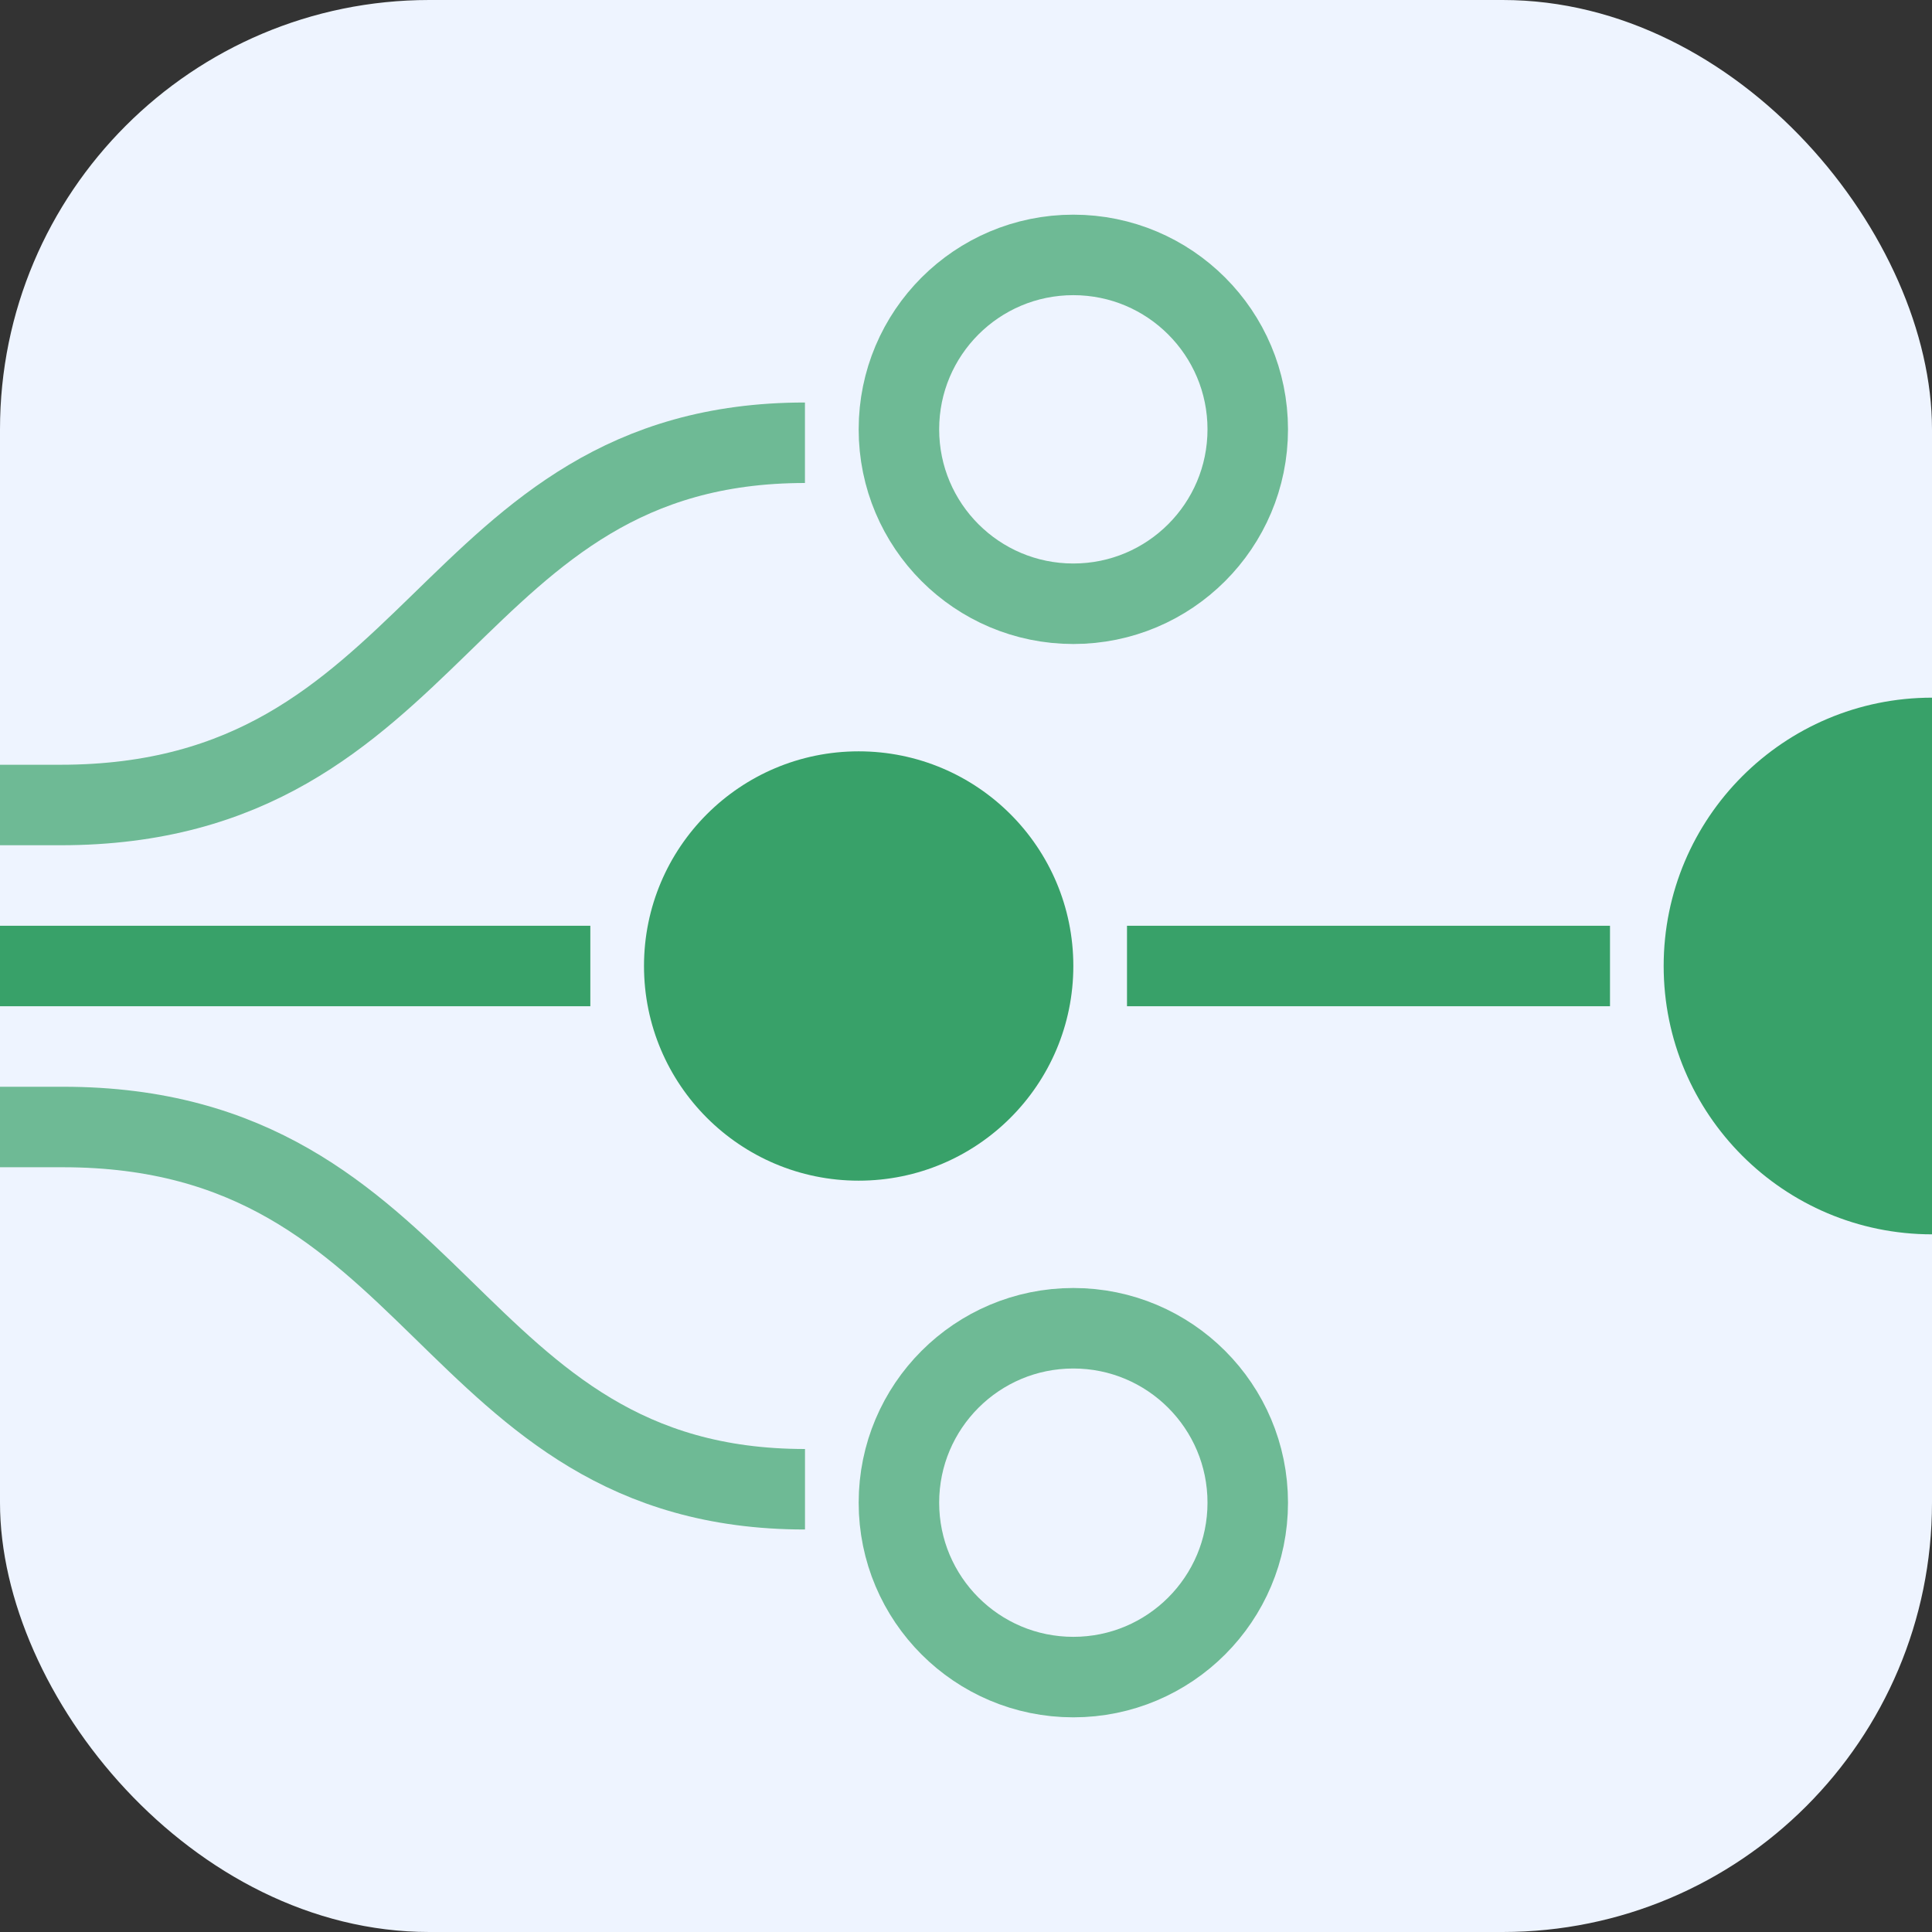 <svg width="36" height="36" viewBox="0 0 36 36" fill="none" xmlns="http://www.w3.org/2000/svg">
<rect x="0" y="0" width="36" height="36" fill="#333333" stroke="none"/>
<g clip-path="url(#clip0_13429_43700)">
<rect width="36" height="36" rx="8" fill="#EEF4FF"/>
<path opacity="0.7" d="M23.25 28C23.25 29.795 21.795 31.25 20 31.25C18.205 31.25 16.75 29.795 16.75 28C16.75 26.205 18.205 24.75 20 24.75C21.795 24.75 23.25 26.205 23.25 28Z" stroke="#38A169" stroke-width="1.5"/>
<path opacity="0.7" d="M23.25 8C23.25 9.795 21.795 11.25 20 11.25C18.205 11.25 16.75 9.795 16.75 8C16.75 6.205 18.205 4.75 20 4.75C21.795 4.75 23.25 6.205 23.25 8Z" stroke="#38A169" stroke-width="1.5"/>
<path d="M16 22C18.209 22 20 20.209 20 18C20 15.791 18.209 14 16 14C13.791 14 12 15.791 12 18C12 20.209 13.791 22 16 22Z" fill="#38A169"/>
<path d="M36 23C38.761 23 41 20.761 41 18C41 15.239 38.761 13 36 13C33.239 13 31 15.239 31 18C31 20.761 33.239 23 36 23Z" fill="#38A169"/>
<path d="M0 18L11 18" stroke="#38A169" stroke-width="1.5"/>
<path d="M21 18L30 18" stroke="#38A169" stroke-width="1.5"/>
<path opacity="0.7" d="M-0.002 15C-0.002 15 -6.001 15 1.124 15C8.249 15 8.249 8.25 14.999 8.25" stroke="#38A169" stroke-width="1.5"/>
<path opacity="0.7" d="M0 21C0 21 -5.927 21 1.172 21C8.271 21 8.274 27.75 15 27.75" stroke="#38A169" stroke-width="1.5"/>
</g>
<defs>
<clipPath id="clip0_13429_43700">
<rect width="36" height="36" rx="8" fill="white"/>
</clipPath>
</defs>
</svg>

